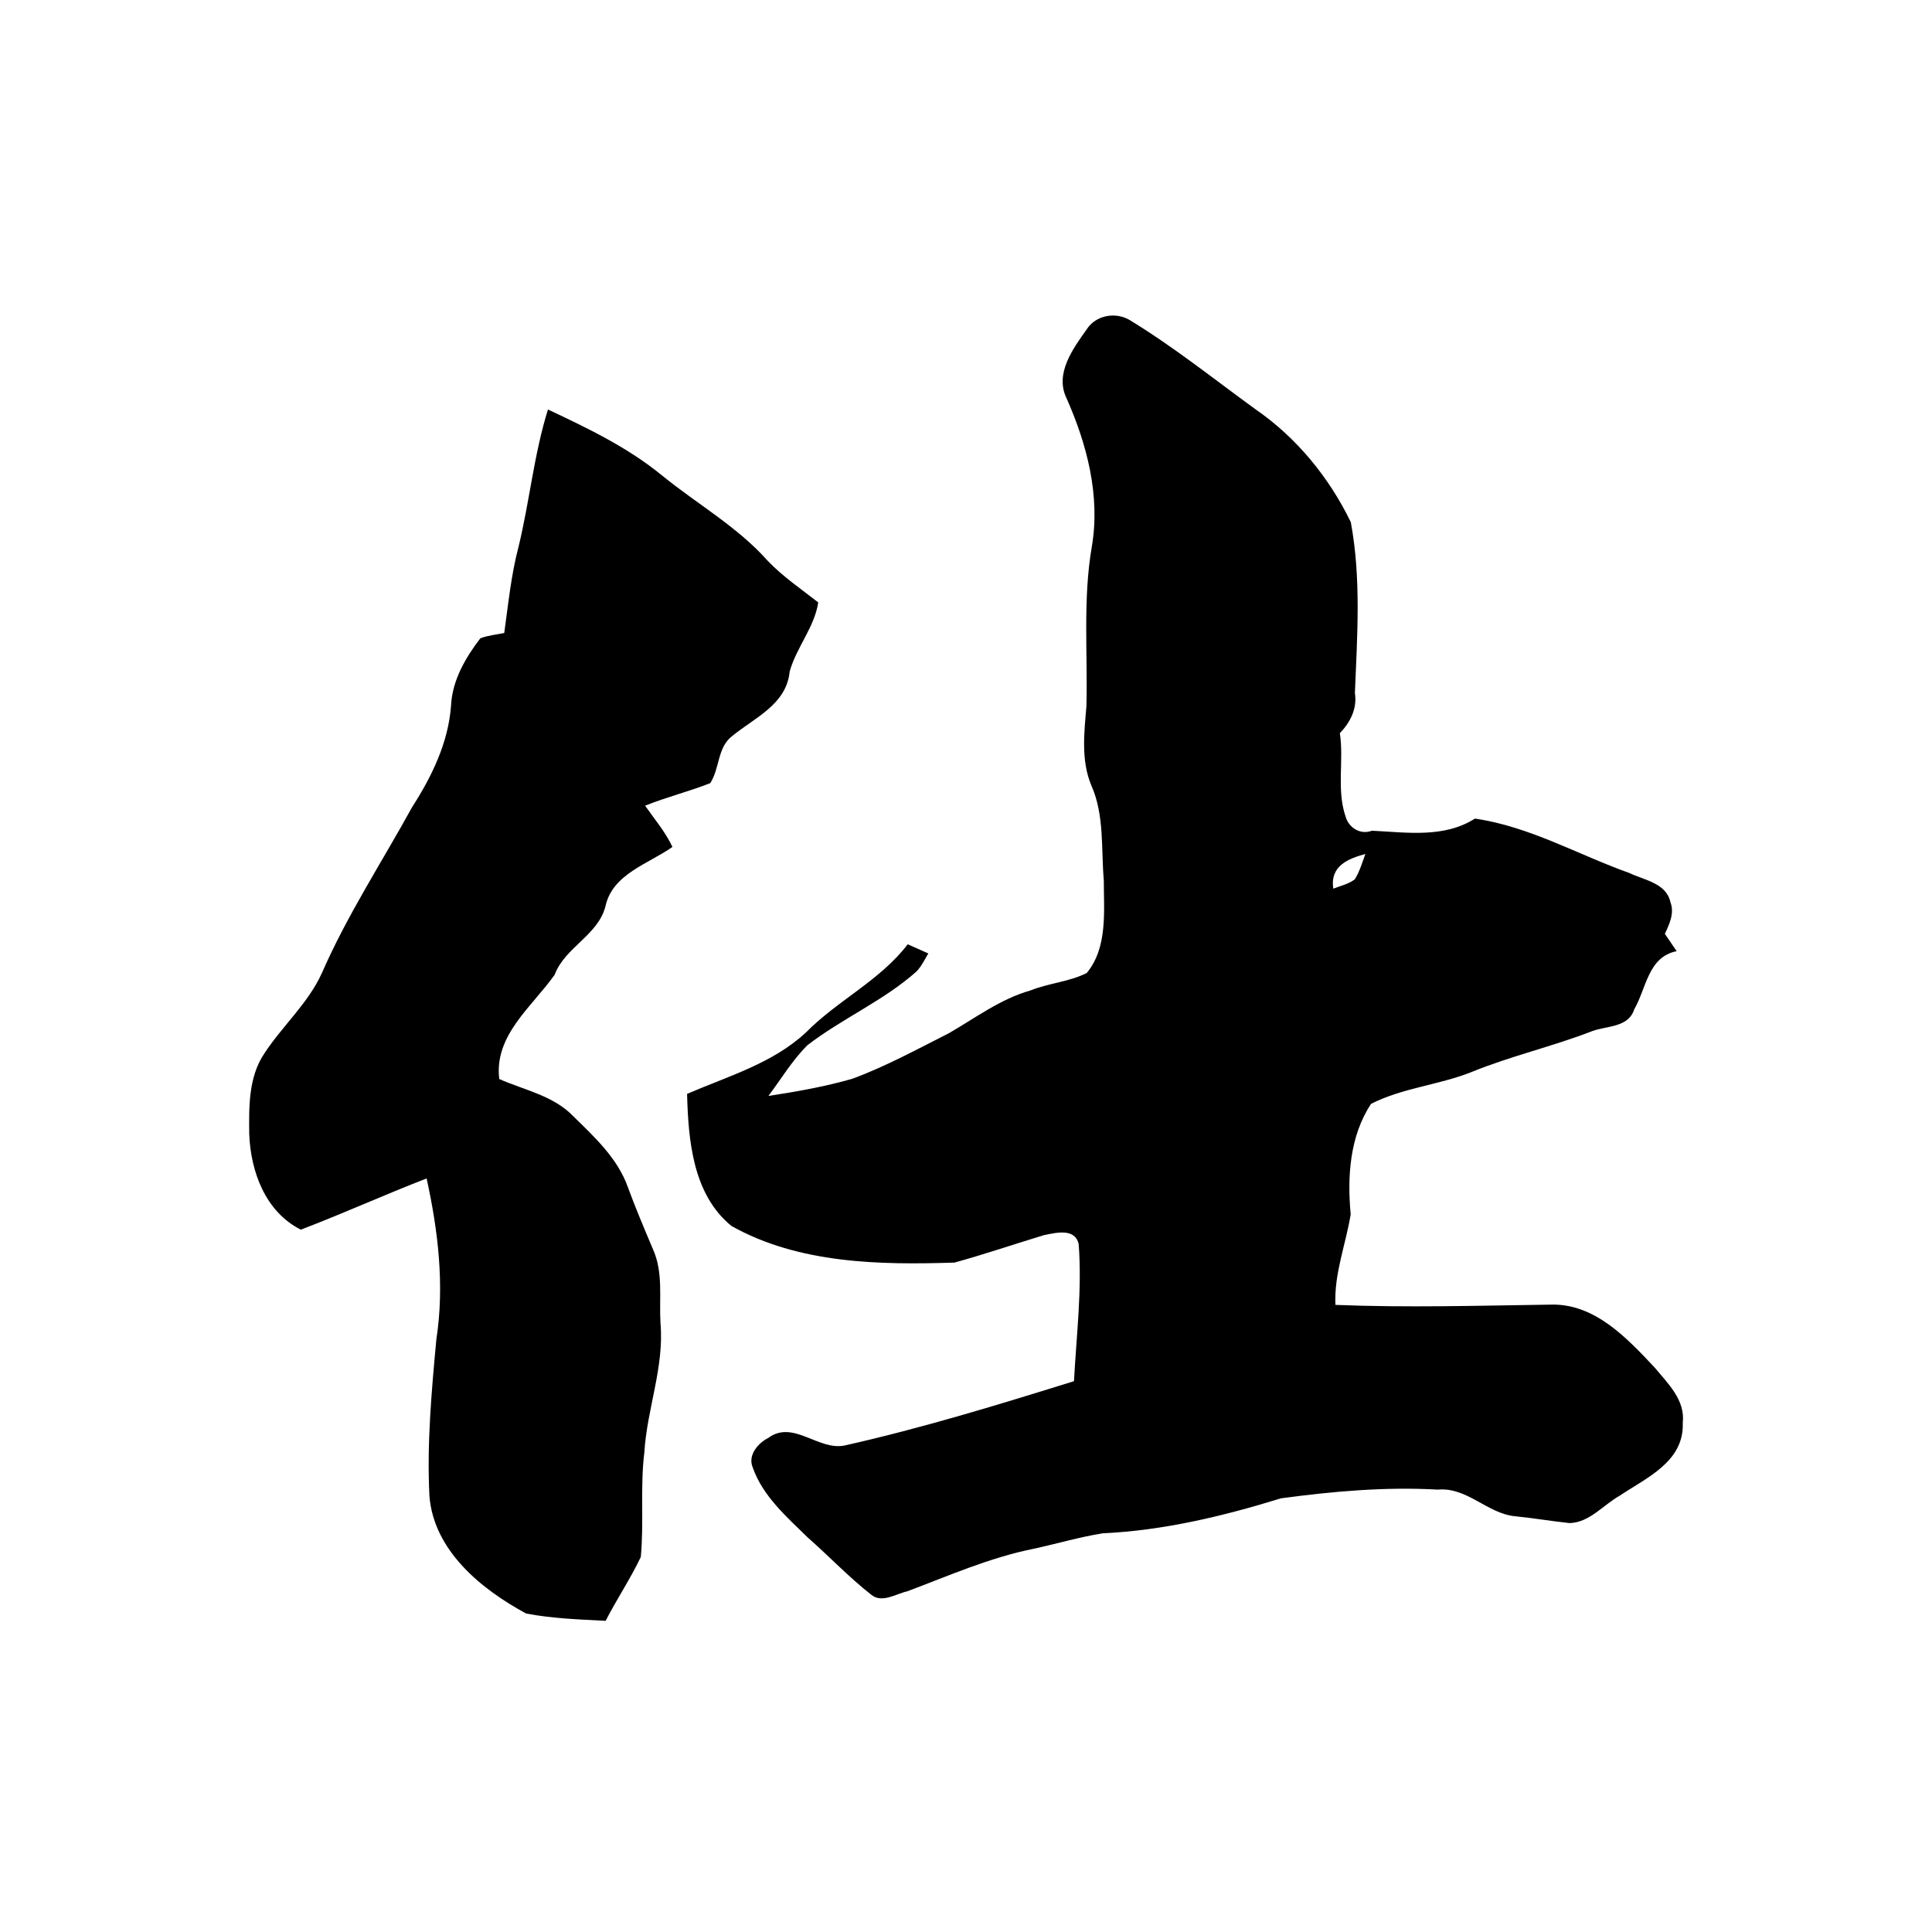 <?xml version="1.0" encoding="utf-8"?><!DOCTYPE svg PUBLIC "-//W3C//DTD SVG 1.1//EN" "http://www.w3.org/Graphics/SVG/1.1/DTD/svg11.dtd"><svg version="1.1" xmlns="http://www.w3.org/2000/svg" width="160" height="160" viewBox="0 0 160 160"><g transform="scale(0.303,0.303)"><g transform="translate(0,0)"><g transform="translate(0,0)">
<g transform="translate(0,0) scale(1,1)">

<path fill="#000000" d=" M 297.01 90.03 C 299.43 86.22 304.72 85.18 308.62 87.39 C 320.69 94.71 331.72 103.56 343.13 111.85 C 354.33 119.55 363.31 130.53 369.20 142.71 C 372.07 158.10 370.95 173.86 370.32 189.42 C 371.00 193.71 369.02 197.45 366.21 200.39 C 367.35 207.96 365.26 215.77 367.77 223.17 C 368.57 226.10 371.69 228.29 374.98 227.05 C 384.45 227.50 394.66 229.13 403.12 223.74 C 418.00 225.87 431.30 233.61 445.34 238.61 C 449.41 240.56 455.45 241.37 456.56 246.59 C 457.71 249.58 456.28 252.57 455.04 255.24 C 456.10 256.83 457.18 258.41 458.27 259.98 C 450.44 261.50 449.98 270.16 446.67 275.87 C 445.12 280.81 439.33 280.36 435.30 281.78 C 424.39 286.03 412.92 288.61 402.07 293.06 C 393.18 296.57 383.27 297.35 374.74 301.70 C 368.89 310.55 368.21 321.60 369.17 331.90 C 367.83 340.16 364.61 348.09 365.00 356.65 C 384.56 357.44 404.14 356.86 423.71 356.58 C 435.80 356.17 444.62 365.67 452.24 373.76 C 455.83 378.12 460.66 382.62 459.93 388.91 C 460.33 399.51 450.03 403.89 442.66 408.82 C 438.24 411.30 434.45 416.14 429.00 416.29 C 424.04 415.77 419.11 414.91 414.15 414.43 C 406.49 413.70 401.03 406.41 392.99 407.14 C 378.66 406.33 364.31 407.61 350.12 409.52 C 334.31 414.40 318.01 418.32 301.41 419.08 C 294.97 420.11 288.70 421.98 282.33 423.35 C 270.43 425.75 259.28 430.69 247.97 434.94 C 245.02 435.56 241.04 438.30 238.13 435.87 C 231.99 431.07 226.62 425.36 220.77 420.23 C 215.03 414.61 208.47 408.91 205.75 401.12 C 204.30 397.75 207.17 394.44 210.01 393.00 C 216.82 387.97 223.74 396.64 230.95 395.06 C 252.10 390.31 272.86 383.94 293.54 377.50 C 294.20 365.06 295.77 352.55 294.83 340.11 C 293.90 335.59 288.71 336.90 285.28 337.60 C 277.15 340.08 269.07 342.82 260.88 345.09 C 240.36 345.75 218.34 345.40 199.93 335.09 C 189.34 326.46 188.13 311.64 187.79 298.98 C 198.95 294.16 211.17 290.66 220.26 282.21 C 228.92 273.41 240.51 268.02 248.10 258.09 C 249.97 258.93 251.84 259.77 253.73 260.60 C 252.73 262.28 251.86 264.09 250.50 265.53 C 241.48 273.54 230.20 278.35 220.68 285.68 C 216.55 289.80 213.52 294.88 210.03 299.54 C 217.74 298.36 225.45 297.01 232.95 294.85 C 242.10 291.48 250.69 286.77 259.38 282.38 C 266.65 278.19 273.50 273.00 281.70 270.69 C 286.67 268.70 292.25 268.35 297.03 265.94 C 302.80 258.96 301.69 248.99 301.69 240.59 C 300.94 231.96 301.89 222.80 298.29 214.69 C 295.42 207.85 296.33 200.24 296.94 193.04 C 297.31 178.50 295.94 163.78 298.42 149.37 C 300.79 135.49 297.07 121.33 291.43 108.68 C 288.31 102.06 293.26 95.28 297.01 90.03 M 364.42 242.89 C 366.39 242.11 368.56 241.64 370.28 240.35 C 371.62 238.21 372.32 235.75 373.19 233.40 C 368.63 234.67 363.45 236.58 364.42 242.89 Z"/>
<path fill="#000000" d=" M 149.77 111.92 C 160.66 117.06 171.63 122.30 181.00 130.00 C 190.56 137.78 201.56 143.97 209.81 153.26 C 213.96 157.60 218.93 160.97 223.64 164.65 C 222.62 171.43 217.67 176.94 215.83 183.55 C 214.96 192.57 206.26 196.13 200.13 201.17 C 196.04 204.25 196.75 210.03 194.12 214.05 C 188.27 216.35 182.15 217.87 176.32 220.21 C 178.90 223.91 181.86 227.36 183.79 231.48 C 177.20 236.14 167.36 238.86 165.47 247.76 C 163.38 255.72 154.41 258.89 151.61 266.40 C 145.51 275.08 134.98 282.95 136.46 294.92 C 143.39 297.98 151.38 299.48 156.79 305.19 C 162.54 310.81 168.79 316.61 171.57 324.37 C 173.69 330.19 176.13 335.88 178.53 341.59 C 181.32 347.89 180.13 354.92 180.52 361.62 C 181.59 373.63 176.82 385.10 176.11 397.00 C 174.94 406.48 176.04 416.08 175.14 425.56 C 172.29 431.55 168.56 437.10 165.53 443.00 C 158.27 442.63 150.93 442.37 143.81 441.01 C 131.56 434.40 118.56 423.83 117.37 408.89 C 116.65 394.58 117.95 380.25 119.27 366.02 C 121.53 351.39 119.76 336.44 116.60 322.09 C 105.06 326.56 93.79 331.68 82.22 336.09 C 72.50 331.18 68.52 320.21 68.12 309.97 C 68.04 302.59 67.90 294.50 72.15 288.08 C 77.08 280.48 84.15 274.35 87.96 265.99 C 94.85 250.19 104.33 235.72 112.62 220.64 C 118.02 212.24 122.55 202.96 123.28 192.84 C 123.60 185.98 127.21 179.79 131.28 174.46 C 133.37 173.66 135.63 173.46 137.82 173.01 C 138.92 165.13 139.69 157.18 141.72 149.47 C 144.75 137.02 145.94 124.19 149.77 111.92 Z"/>
</g>
</g></g></g></svg>